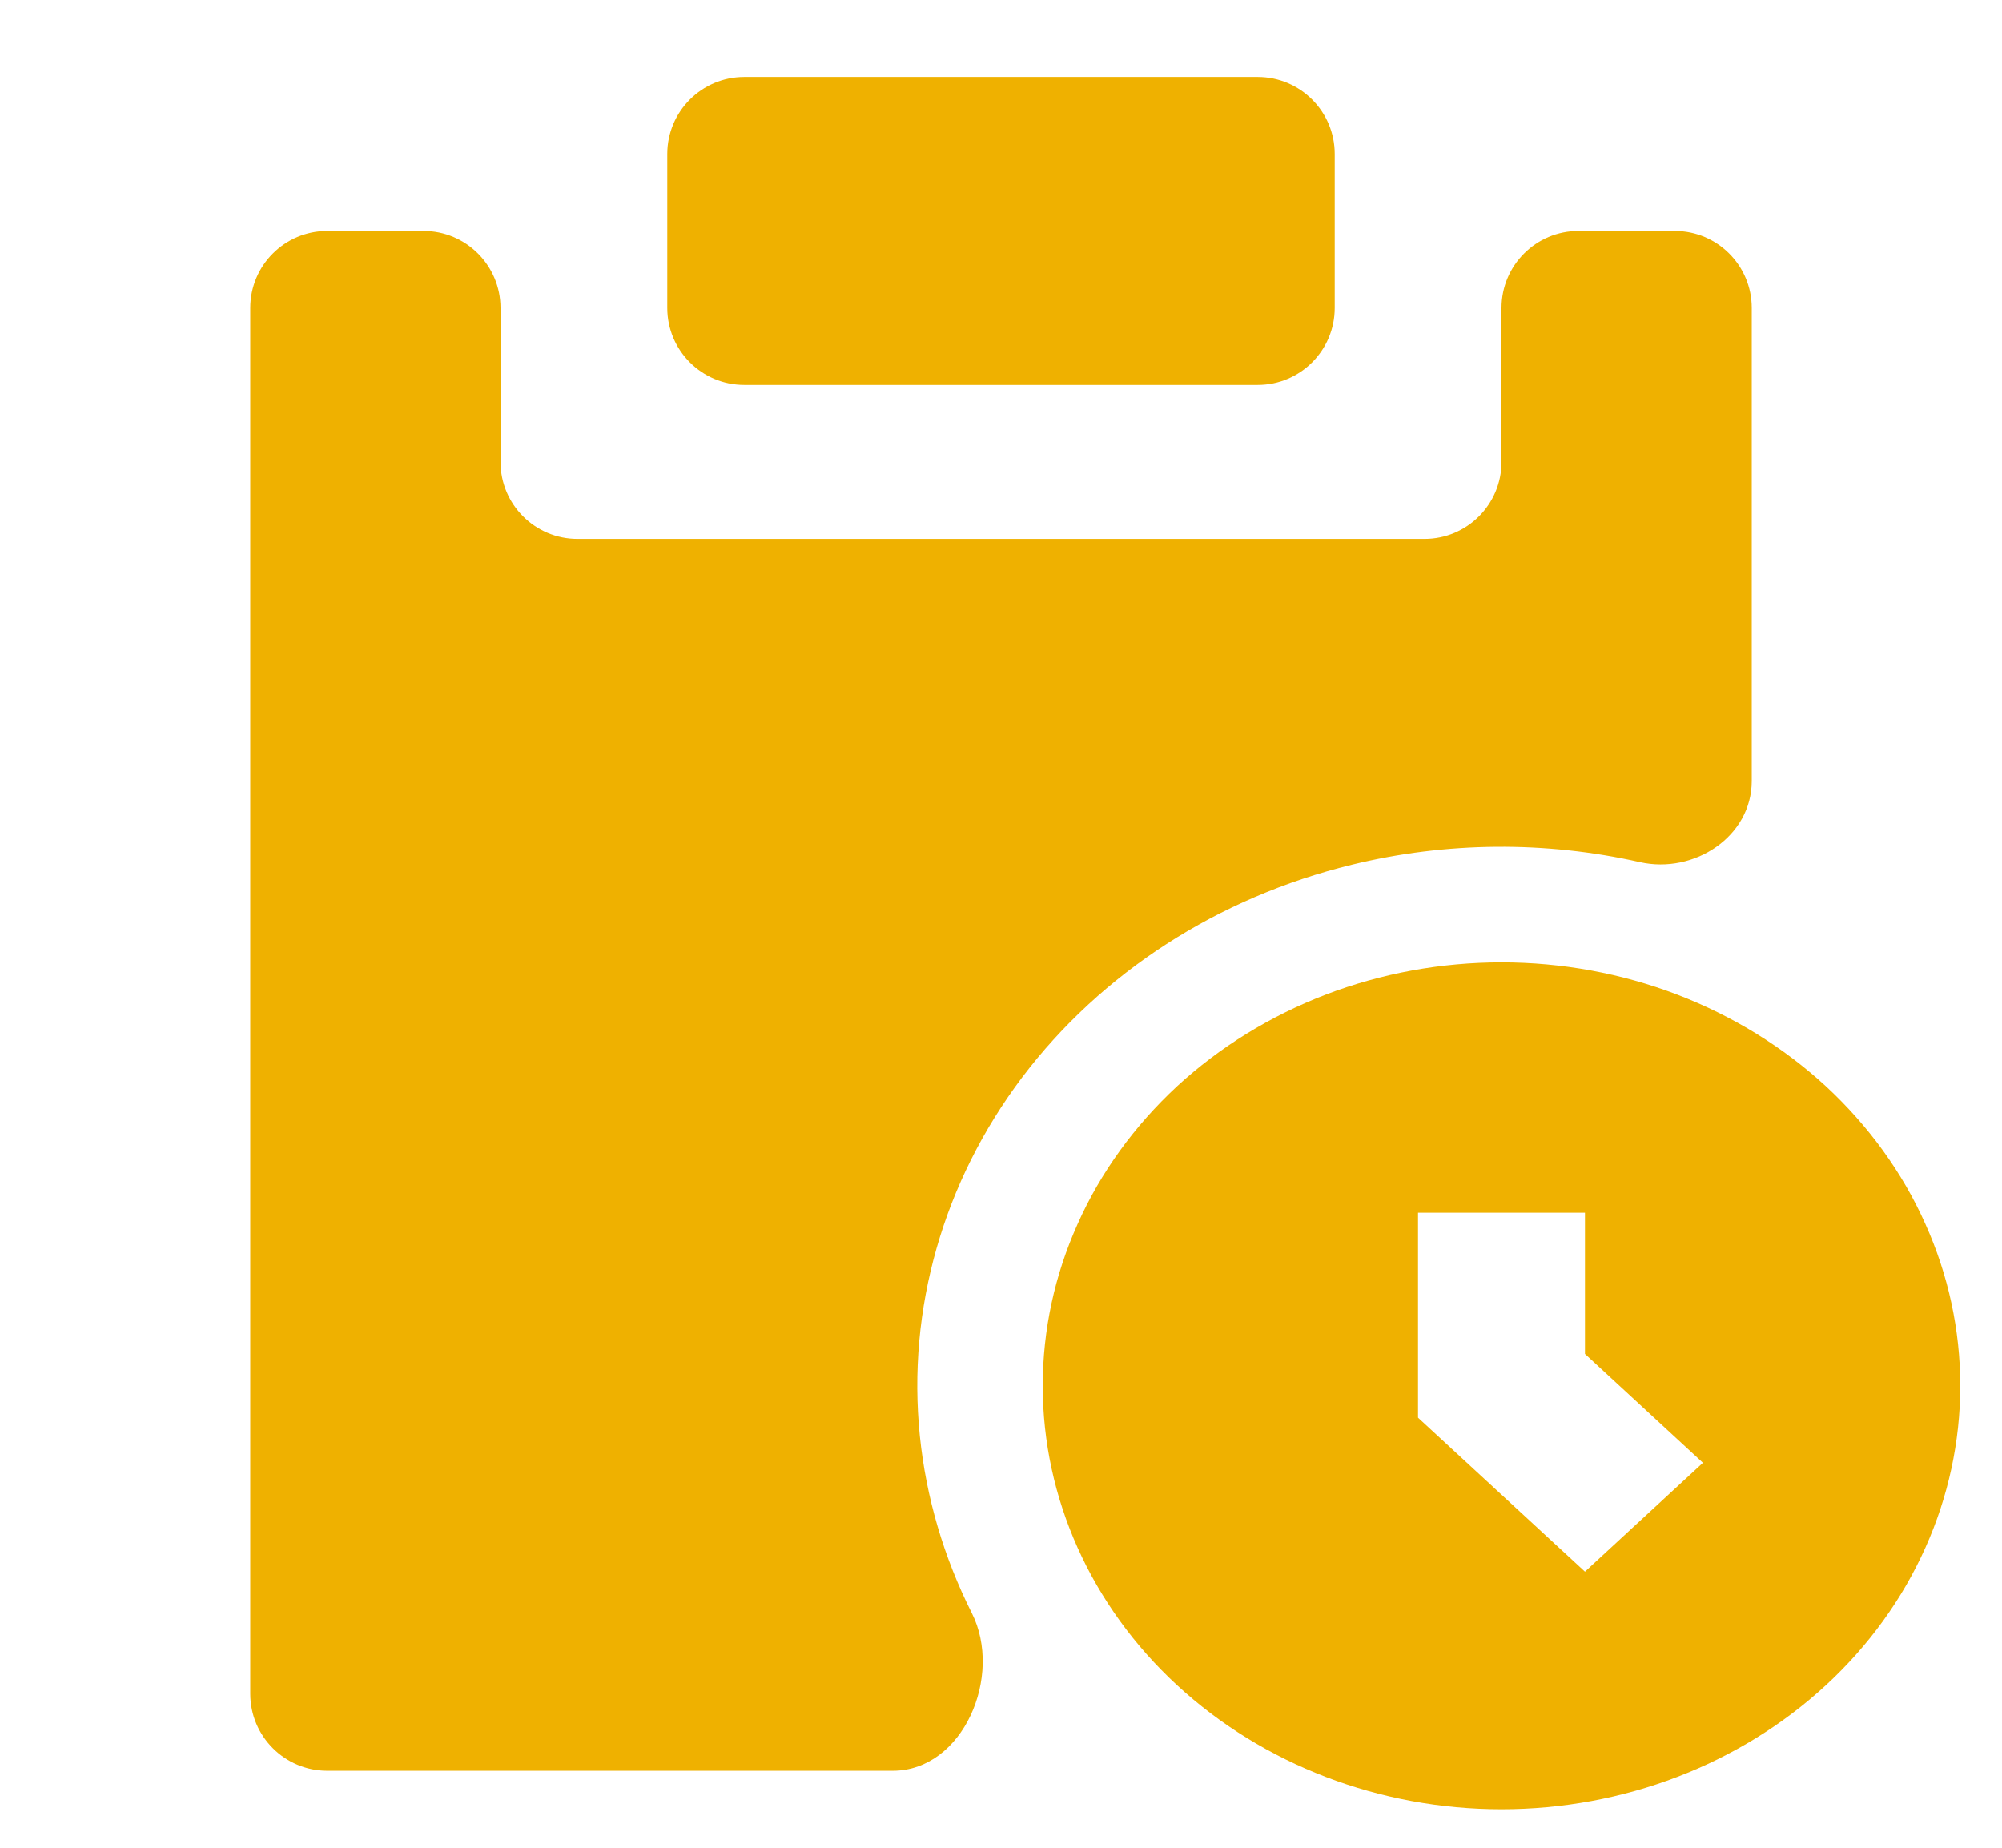 <svg preserveAspectRatio="none" width="100%" height="100%" overflow="visible" style="display: block;" viewBox="0 0 13 12" fill="none" xmlns="http://www.w3.org/2000/svg">
<g id="tdesign:task-time-filled">
<path id="Vector" d="M8.667 1C8.667 0.724 8.443 0.5 8.167 0.5H4.833C4.557 0.5 4.333 0.724 4.333 1V2C4.333 2.276 4.557 2.5 4.833 2.5H8.167C8.443 2.5 8.667 2.276 8.667 2V1Z" fill="#EFB100"/>
<path id="Vector_2" d="M1.625 2C1.625 1.724 1.849 1.5 2.125 1.5H2.75C3.026 1.5 3.25 1.724 3.25 2V3C3.25 3.276 3.474 3.5 3.75 3.5H9.25C9.526 3.5 9.75 3.276 9.75 3V2C9.75 1.724 9.974 1.5 10.25 1.5H10.875C11.151 1.5 11.375 1.724 11.375 2V5.072C11.375 5.433 11.001 5.678 10.649 5.599C10.037 5.461 9.393 5.465 8.777 5.616C7.909 5.828 7.152 6.317 6.638 6.996C6.125 7.676 5.889 8.501 5.973 9.326C6.014 9.727 6.129 10.115 6.31 10.475C6.516 10.883 6.255 11.5 5.797 11.5H2.125C1.849 11.5 1.625 11.276 1.625 11V2Z" fill="#EFB100"/>
<path id="Vector_3" d="M6.771 9C6.771 8.639 6.848 8.281 6.998 7.948C7.147 7.614 7.367 7.311 7.643 7.055C7.92 6.8 8.248 6.598 8.61 6.459C8.971 6.321 9.359 6.25 9.75 6.25C10.141 6.25 10.529 6.321 10.89 6.459C11.252 6.598 11.58 6.8 11.857 7.055C12.133 7.311 12.353 7.614 12.502 7.948C12.652 8.281 12.729 8.639 12.729 9C12.729 9.729 12.415 10.429 11.857 10.944C11.298 11.46 10.54 11.75 9.75 11.75C8.96 11.75 8.202 11.46 7.643 10.944C7.085 10.429 6.771 9.729 6.771 9ZM11.058 9.5L10.292 8.793V7.876H9.208V9.207L10.292 10.207L11.058 9.5Z" fill="#EFB100"/>
</g>
</svg>
